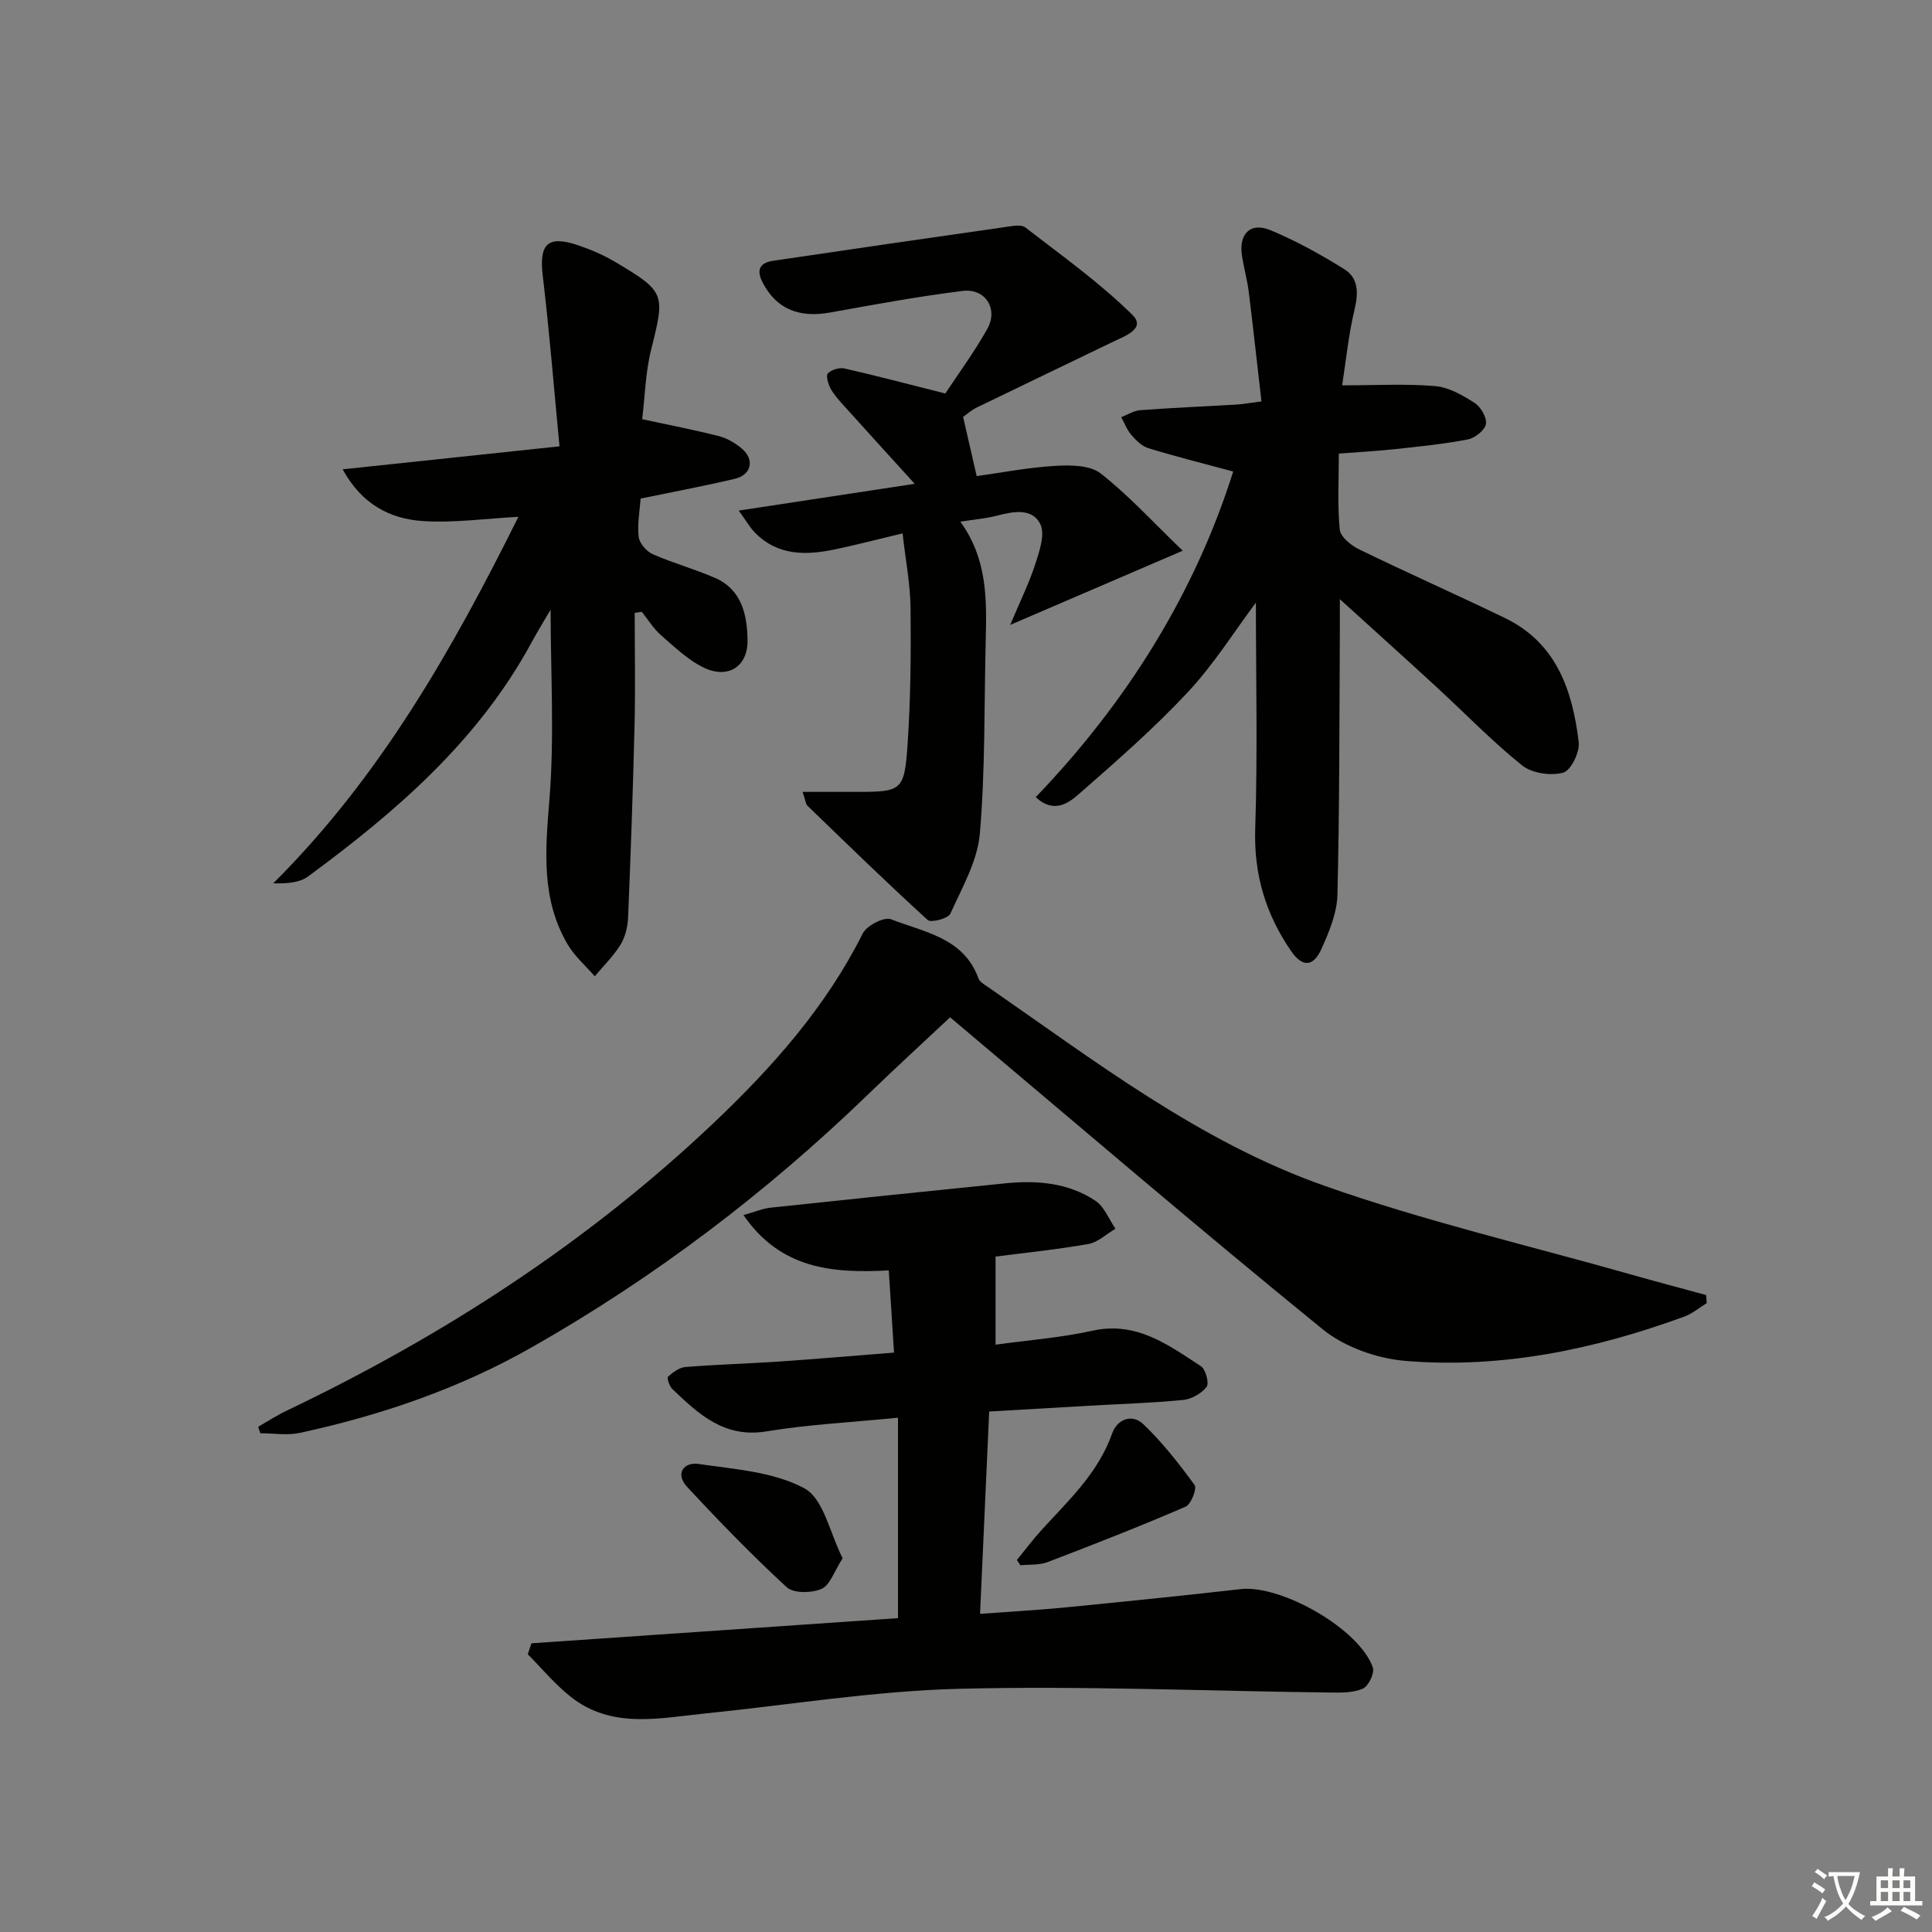 <svg enable-background="new 0 0 400 400" viewBox="0 0 400 400" xmlns="http://www.w3.org/2000/svg"><rect x="0" y="0" width="400" height="400" fill="#808080" stroke="none"/><path d="m377.9 391.2c-.2.3-.4.5-.6.8-.7-.6-1.4-1-2.2-1.5.2-.3.4-.5.5-.8.6.4 1.4.8 2.3 1.5zm-1.8 6.1c-.2-.2-.5-.4-.9-.6.4-.6.8-1.2 1.2-1.9s.7-1.3.9-1.9c.3.3.5.5.8.7-.7 1.3-1.4 2.6-2 3.7zm2.2-9c-.3.3-.5.5-.6.8-.6-.6-1.3-1.1-2-1.5.3-.3.5-.5.6-.7.6.5 1.3.9 2 1.4zm.3.2v-.9h2 4.5c-.3 1.3-.6 2.5-1 3.6s-.9 2.1-1.4 3c.4.5 1 1 1.6 1.4s1.2.8 1.9 1.1c-.3.2-.5.4-.8.8-.4-.3-1-.7-1.6-1.2s-1.2-1.1-1.6-1.6c-.5.6-1.1 1.1-1.7 1.6s-1.4.9-2.1 1.4c-.1-.3-.3-.5-.7-.8.6-.2 1.2-.5 1.9-1s1.4-1.1 2-1.8c-.5-.8-.9-1.6-1.2-2.5s-.6-2-.8-3.2c-.4.1-.7.1-1 .1zm2.5 2.7c.3 1 .7 1.7 1 2.2.3-.5.6-1.1 1-2s.6-1.9.9-3h-3.2-.4c.1.9.3 1.8.7 2.8z" fill="#fbfcfa"/><path d="m396.5 388.5v1.5 3.6h1.5v.9c-.4 0-1 0-1.7 0h-7.9c-.5 0-.9 0-1.2 0v-.9h1.3v-3.5c0-.7 0-1.2 0-1.6h2.4c0-.8 0-1.4 0-1.7h1c0 .3-.1.8-.1 1.7h1.5c0-.8 0-1.4 0-1.7h1c0 .3-.1.9-.1 1.7zm-8.2 9.2c-.2-.3-.5-.5-.8-.8.8-.3 1.4-.6 1.9-.9s1-.7 1.4-1.1c.3.3.6.5.9.8-1.6 1-2.8 1.6-3.4 2zm2.6-6.8v-1.6h-1.5v1.6zm0 2.7v-1.9h-1.5v1.9zm2.4-2.7v-1.6h-1.5v1.6zm0 2.7v-1.9h-1.5v1.9zm.2 2 .7-.8c.4.2.9.5 1.6.8s1.3.7 1.8 1c-.3.3-.5.6-.8.8-.4-.3-1.5-1-3.3-1.8zm2-4.7v-1.6h-1.4v1.6zm0 2.7v-1.9h-1.4v1.9z" fill="#fbfcfa"/><g fill="#010100"><path d="m204.8 292.24c-.62 13.77-1.24 27.44-1.89 41.89 6.32-.47 12.06-.78 17.76-1.34 12.06-1.18 24.13-2.41 36.17-3.78 8.46-.96 24.67 8.3 27.39 16.23.4 1.16-.89 3.85-2.06 4.37-2.01.89-4.53.84-6.83.81-25.63-.3-51.27-1.42-76.88-.77-17.53.45-35 3.33-52.5 5.11-9.53.97-19.31 3.24-27.79-3.45-3.26-2.57-5.95-5.85-8.9-8.81.25-.76.5-1.51.76-2.27 25.49-1.75 50.97-3.5 75.89-5.21 0-14.05 0-27.58 0-41.5-9.77.97-18.57 1.4-27.21 2.83-8.74 1.45-14.06-3.56-19.5-8.76-.62-.59-1.18-2.32-.91-2.56 1.02-.91 2.36-1.91 3.65-2.01 6.46-.52 12.95-.69 19.42-1.13 7.73-.53 15.45-1.2 23.73-1.85-.38-5.99-.72-11.23-1.09-17.02-11.63.63-22.37-.25-30.08-11.45 2.39-.67 3.99-1.37 5.65-1.54 16.16-1.73 32.33-3.39 48.51-5.03 6.6-.67 13.09-.14 18.72 3.62 1.84 1.23 2.78 3.81 4.13 5.78-1.87 1.09-3.62 2.81-5.62 3.16-6.66 1.17-13.4 1.85-19.2 2.6v18.24c6.72-.93 13.49-1.44 20.07-2.89 9.1-2.01 15.66 2.93 22.44 7.34.99.65 1.76 3.55 1.18 4.29-1.06 1.38-3.13 2.54-4.89 2.71-6.45.63-12.94.82-19.42 1.19-6.64.39-13.26.78-20.7 1.2z"/><path d="m53.46 295.39c1.96-1.12 3.87-2.36 5.9-3.33 32.33-15.45 62.12-34.7 88.21-59.39 12.25-11.6 23.39-24.1 31.05-39.4.82-1.64 4.43-3.5 5.84-2.95 6.88 2.69 15.08 3.8 18.13 12.28.25.68 1.14 1.19 1.82 1.65 22.28 15.41 43.97 32.15 69.76 41.24 20.75 7.32 42.3 12.36 63.51 18.38 5.17 1.47 10.37 2.84 15.55 4.25.04.56.09 1.12.13 1.68-1.55.95-3 2.19-4.67 2.8-18.6 6.79-37.79 10.79-57.6 9.17-5.94-.48-12.68-2.84-17.25-6.56-25.8-20.98-51.05-42.63-77.13-64.59-5.06 4.75-11.14 10.31-17.06 16.04-21.05 20.33-44.17 37.87-69.63 52.33-15 8.52-31.13 14.03-47.92 17.67-2.62.57-5.46.08-8.2.08-.16-.43-.3-.89-.44-1.35z"/><path d="m255.32 97.63c-6.35-1.72-12-3.13-17.57-4.84-1.34-.41-2.55-1.62-3.51-2.73-.91-1.05-1.41-2.44-2.1-3.69 1.31-.5 2.6-1.35 3.95-1.45 6.63-.49 13.28-.77 19.93-1.16 1.3-.08 2.59-.32 5.15-.65-.89-7.69-1.7-15.19-2.63-22.67-.31-2.46-.98-4.88-1.38-7.34-.77-4.61 1.66-7.18 5.83-5.46 5.32 2.2 10.43 5.04 15.33 8.09 3.02 1.88 2.92 5.03 2.1 8.47-1.25 5.24-1.77 10.65-2.54 15.58 6.91 0 13.13-.36 19.27.16 2.82.24 5.68 1.89 8.15 3.48 1.28.82 2.58 3.05 2.34 4.38-.22 1.28-2.28 2.9-3.75 3.18-5.04.97-10.17 1.48-15.28 2.03-3.62.39-7.26.58-11.42.9 0 5.5-.31 10.66.19 15.73.15 1.51 2.33 3.28 3.99 4.09 10.01 4.87 20.2 9.38 30.22 14.23 10.68 5.16 13.99 15.02 15.27 25.72.25 2.05-1.64 5.87-3.23 6.3-2.57.68-6.44.13-8.48-1.5-6.22-4.98-11.79-10.77-17.67-16.18-6.3-5.8-12.67-11.53-20.08-18.25 0 3.17.01 4.94 0 6.7-.11 18.16-.05 36.32-.5 54.48-.09 3.8-1.72 7.73-3.33 11.28-1.69 3.71-3.93 3.78-6.27.38-5.22-7.58-7.73-15.82-7.42-25.28.51-15.75.14-31.53.14-46.85-4.35 5.81-8.65 12.71-14.09 18.54-7.01 7.51-14.81 14.32-22.56 21.1-2.14 1.87-5.15 4.13-8.94.65 18.87-19.66 32.95-42.22 40.89-67.42z"/><path d="m70.94 97.17c15.33-1.63 29.5-3.13 44.9-4.76-1.18-12.32-2.1-23.86-3.47-35.35-.78-6.56 1.02-8.42 7.35-6.27 2.65.9 5.28 2.03 7.68 3.46 10.39 6.19 10.3 6.57 7.41 18.15-1.19 4.76-1.29 9.8-1.85 14.39 5.68 1.23 10.8 2.21 15.85 3.5 1.71.44 3.41 1.43 4.77 2.58 2.69 2.27 2.02 5.43-1.41 6.25-6.27 1.5-12.62 2.67-19.53 4.1-.17 2.37-.71 5.17-.42 7.89.14 1.32 1.6 3.04 2.88 3.61 4.23 1.87 8.75 3.09 12.98 4.95 5.56 2.44 6.63 7.76 6.69 12.94.05 5.37-4 7.97-8.89 5.69-3.34-1.55-6.17-4.31-9.01-6.77-1.56-1.36-2.68-3.22-3.99-4.86-.49.07-.98.14-1.47.21 0 7.72.15 15.45-.03 23.16-.32 13.31-.79 26.61-1.34 39.91-.08 1.91-.58 4.02-1.56 5.62-1.46 2.38-3.53 4.39-5.34 6.56-1.89-2.18-4.17-4.14-5.61-6.59-5.53-9.41-4.63-19.48-3.78-29.95 1.06-13.05.25-26.25.25-39.37-1.18 2.02-2.66 4.42-4.01 6.9-11.02 20.3-27.99 34.93-46.19 48.33-1.78 1.31-4.36 1.51-7.23 1.43 22.15-22.03 37.13-48.46 50.76-75.88-6.72.35-13.29 1.3-19.78.88-6.72-.45-12.58-3.37-16.61-10.71z"/><path d="m189.38 100.17c-5.39-5.94-10.08-11.08-14.73-16.25-1-1.11-2.03-2.25-2.73-3.55-.49-.92-.95-2.68-.51-3.09.79-.74 2.37-1.23 3.43-.99 6.61 1.5 13.17 3.24 20.88 5.18 2.62-3.99 5.96-8.51 8.69-13.37 2.32-4.13-.39-8.45-5.09-7.87-9.21 1.14-18.36 2.84-27.5 4.48-6.48 1.16-11.06-.8-13.87-6.11-1.41-2.65-.73-4.19 2.12-4.61 16.09-2.39 32.2-4.72 48.3-7.02 1.3-.19 3.08-.53 3.92.12 7.55 5.85 15.41 11.43 22.17 18.11 2.89 2.86-1.67 4.42-4.08 5.59-9.39 4.55-18.82 9.04-28.21 13.61-1.02.5-1.89 1.29-2.77 1.91.92 4.01 1.79 7.82 2.81 12.26 5.28-.73 10.77-1.8 16.31-2.12 3.13-.18 7.15-.16 9.36 1.57 5.79 4.53 10.8 10.05 16.99 16-12.51 5.38-23.44 10.08-35.72 15.36 2.04-4.86 3.92-8.64 5.2-12.61.86-2.66 2.07-6.18 1.03-8.27-1.69-3.38-5.61-2.61-8.99-1.73-2.22.57-4.54.76-7.56 1.24 5.52 7.61 5.47 15.86 5.26 24.16-.34 13.47-.08 26.99-1.22 40.39-.48 5.69-3.68 11.22-6.11 16.61-.45 1-4 1.93-4.68 1.31-8.46-7.7-16.66-15.69-24.89-23.65-.4-.39-.43-1.16-1.02-2.88h11.16c9.33 0 9.91-.2 10.56-9.65.65-9.44.73-18.93.63-28.4-.05-4.93-1.02-9.85-1.65-15.47-4.92 1.18-9.33 2.32-13.78 3.27-6.06 1.29-11.99 1.46-16.78-3.42-1.08-1.1-1.85-2.5-3.36-4.57 12.52-1.92 24.01-3.66 36.43-5.54z"/><path d="m210.54 322.98c1.71-2.09 3.33-4.27 5.15-6.26 5.58-6.11 11.68-11.76 14.56-19.92 1.06-3 4.15-4.15 6.45-1.95 3.96 3.79 7.4 8.17 10.63 12.61.53.73-.74 4.01-1.88 4.49-9.42 4.06-18.98 7.81-28.57 11.47-1.71.65-3.74.46-5.62.65-.24-.36-.48-.73-.72-1.09z"/><path d="m174.46 322.63c-1.77 2.73-2.62 5.57-4.37 6.33-2.04.89-5.78.96-7.2-.34-7.18-6.6-13.99-13.63-20.63-20.78-2.53-2.72-.71-5.2 2.39-4.74 7.46 1.1 15.55 1.61 21.92 5.06 3.95 2.15 5.23 9.24 7.89 14.47z"/></g></svg>